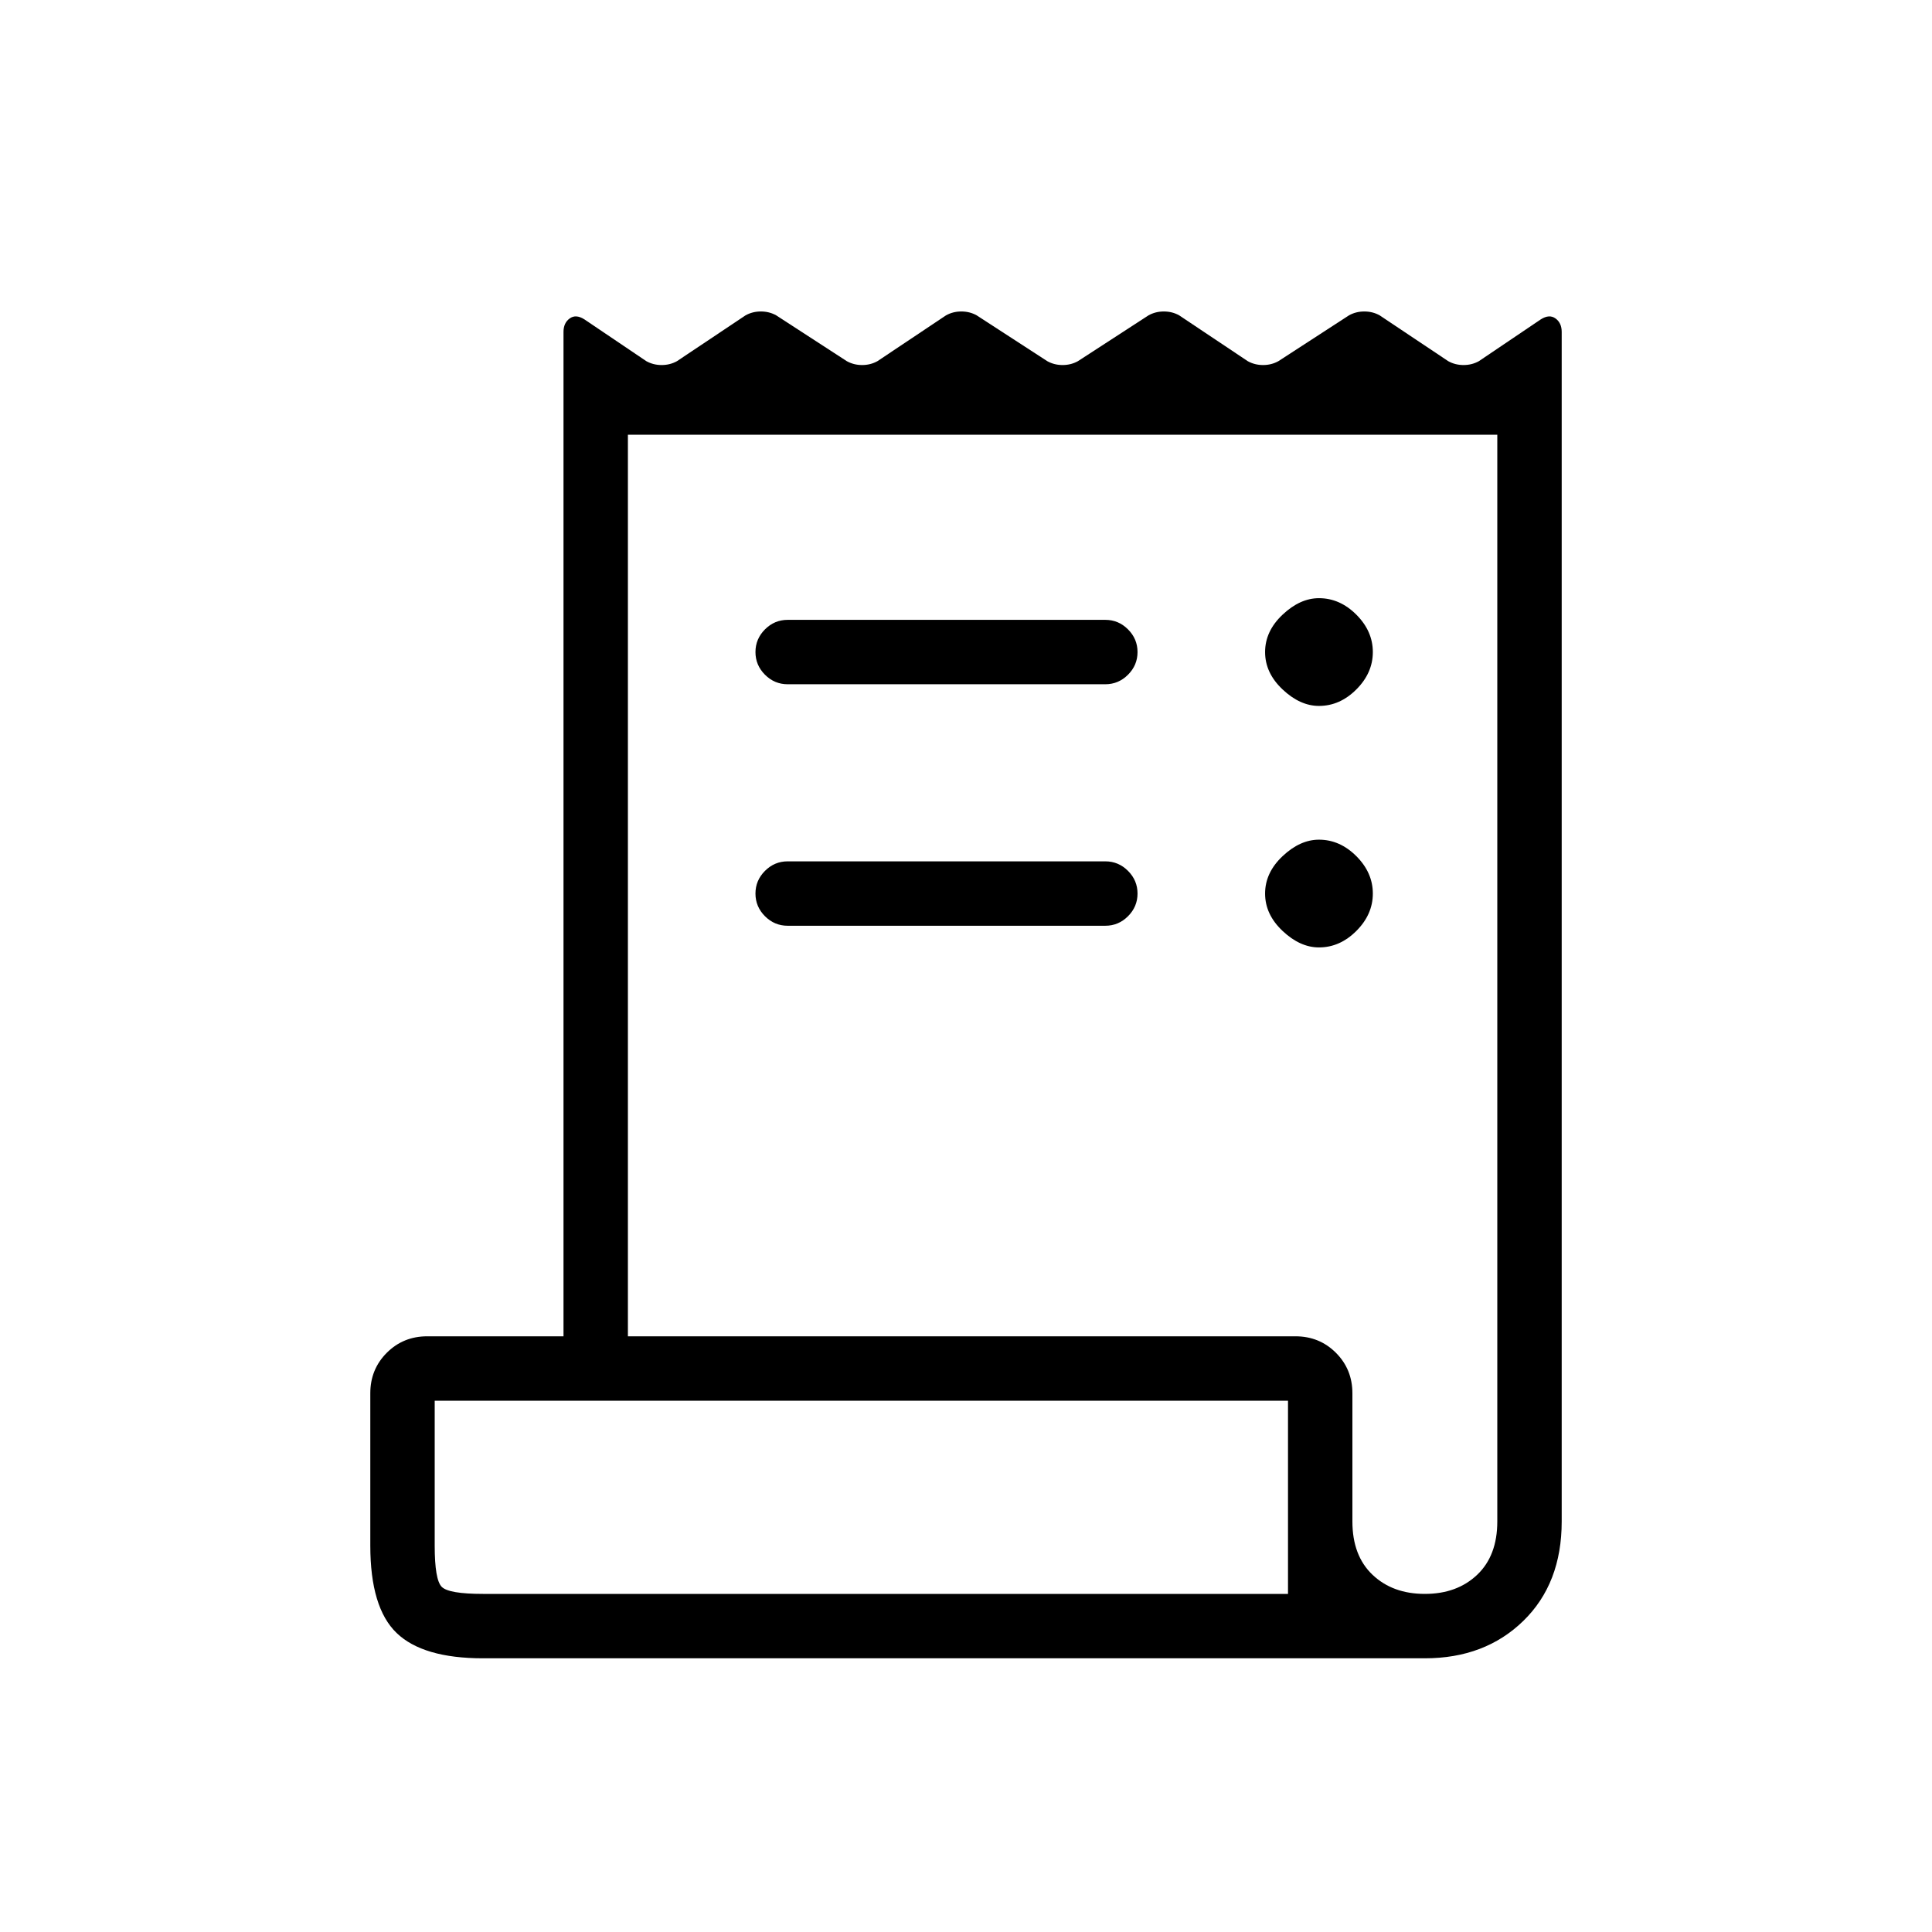 <svg xmlns="http://www.w3.org/2000/svg" height="20" viewBox="0 -960 960 960" width="20"><path d="M240-136q-29.846 0-42.923-12.577Q184-161.154 184-192v-75.693q0-11.923 8.192-20.115Q200.384-296 212.307-296H280v-499.077q0-4.462 3.077-6.693 3.077-2.23 7.307.462l30.77 20.769q3.461 1.923 7.615 1.923t7.615-1.923l34.077-22.769q3.462-1.923 7.616-1.923t7.615 1.923l35.077 22.769q3.462 1.923 7.616 1.923 4.153 0 7.615-1.923l34.077-22.769q3.461-1.923 7.615-1.923t7.616 1.923l35.077 22.769q3.461 1.923 7.615 1.923t7.615-1.923l35.077-22.769q3.462-1.923 7.616-1.923t7.615 1.923L620-780.539q3.462 1.923 7.615 1.923 4.154 0 7.616-1.923l35.077-22.769q3.461-1.923 7.615-1.923t7.616 1.923l34.077 22.769q3.461 1.923 7.615 1.923t7.615-1.923l30.77-20.769q4.23-2.692 7.307-.462 3.077 2.231 3.077 6.693V-204q0 30.846-19.077 49.423T708-136H240Zm468-32q16 0 26-9.5t10-26.5v-540H312v448h331.692q11.923 0 20.116 8.192Q672-279.616 672-267.693V-204q0 17 10 26.5t26 9.5ZM391.385-652h157.846q6.538 0 11.269 4.731 4.731 4.73 4.731 11.269t-4.731 11.269Q555.769-620 549.231-620H391.385q-6.539 0-11.27-4.731-4.73-4.73-4.73-11.269t4.73-11.269q4.731-4.731 11.27-4.731Zm0 120h157.846q6.538 0 11.269 4.731 4.731 4.73 4.731 11.269t-4.731 11.269Q555.769-500 549.231-500H391.385q-6.539 0-11.27-4.731-4.73-4.73-4.73-11.269t4.73-11.269q4.731-4.731 11.27-4.731Zm264-77.231q-9.385 0-18.077-8.192-8.693-8.192-8.693-18.577 0-10.385 8.693-18.577 8.692-8.192 18.077-8.192 10.384 0 18.577 8.192 8.192 8.192 8.192 18.577 0 10.385-8.192 18.577-8.193 8.192-18.577 8.192Zm0 120q-9.385 0-18.077-8.192-8.693-8.192-8.693-18.577 0-10.385 8.693-18.577 8.692-8.192 18.077-8.192 10.384 0 18.577 8.192 8.192 8.192 8.192 18.577 0 10.385-8.192 18.577-8.193 8.192-18.577 8.192ZM240-168h400v-96H216v72q0 17 3.5 20.5T240-168Zm-24 0v-96 96Z"/></svg>
